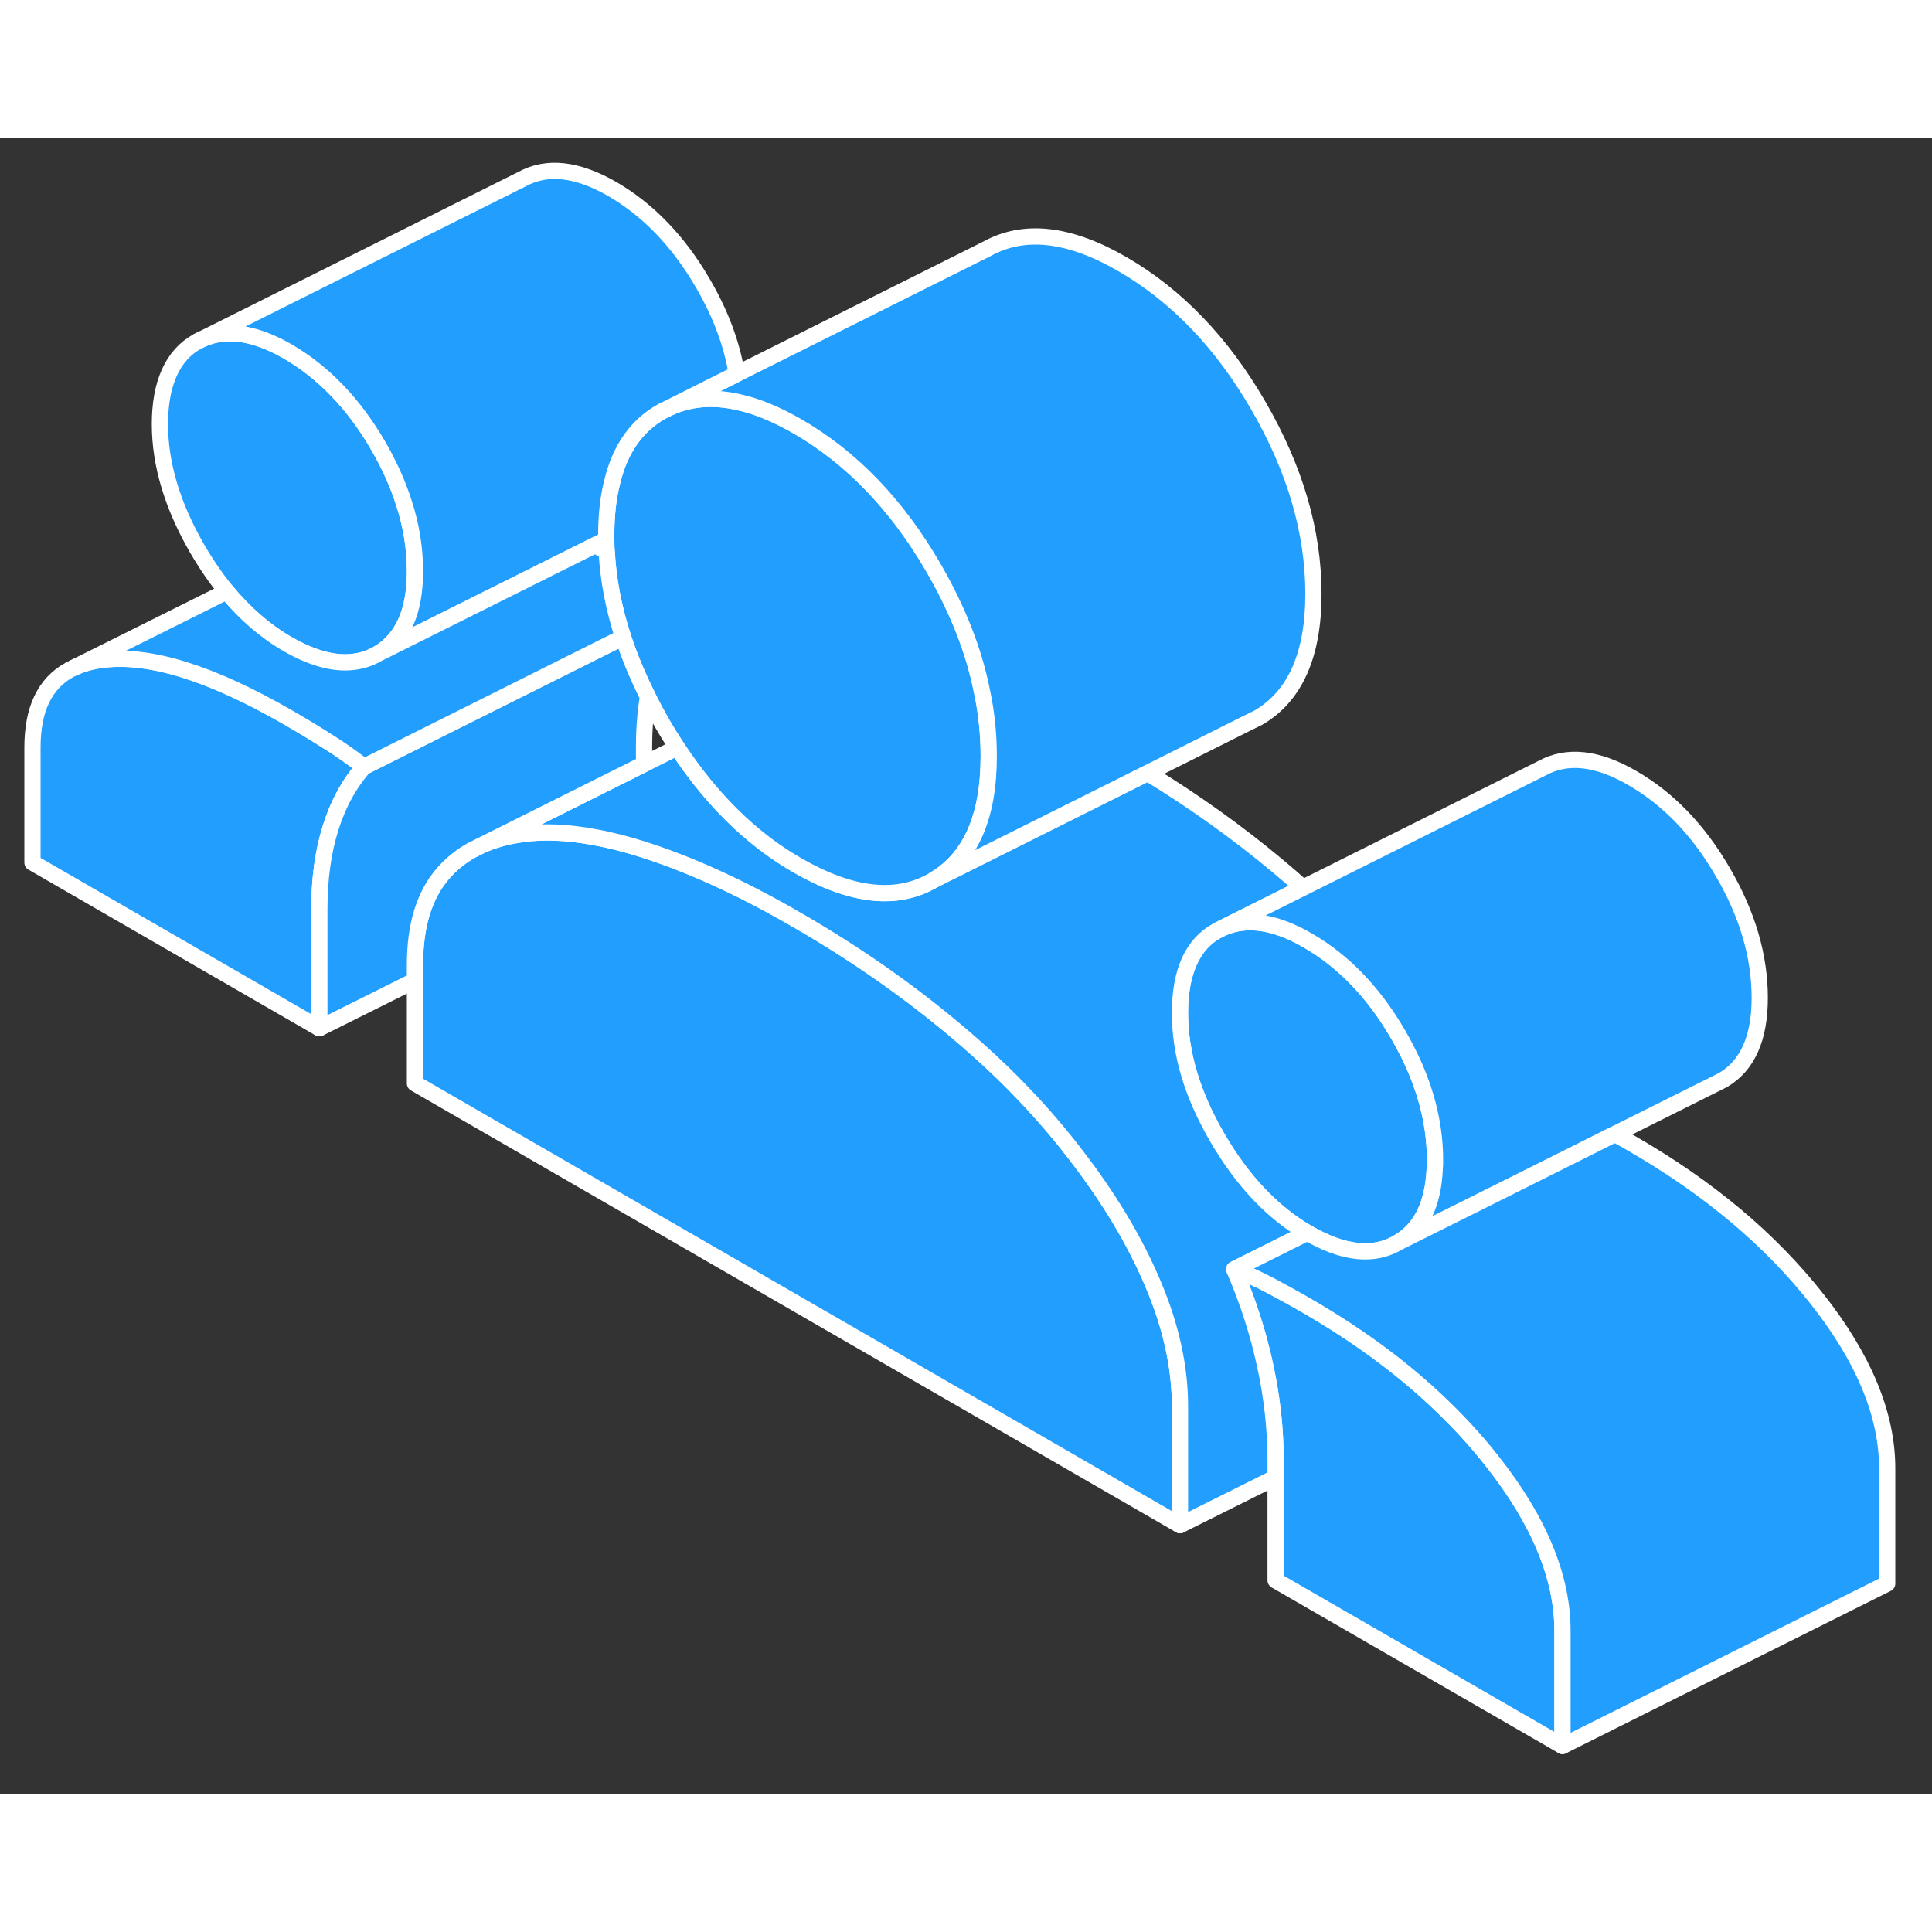 <svg width="48" height="48" viewBox="0 0 119 102" fill="#229EFF" xmlns="http://www.w3.org/2000/svg" stroke-width="1px" stroke-linecap="round" stroke-linejoin="round"><rect x="0" y="0" width="119" height="102" fill="#333333" stroke="none"/><path d="M96.24 91.941V99.041L78.57 88.841V81.511C78.57 79.561 78.36 77.601 77.93 75.631C77.51 73.651 76.87 71.671 76.02 69.681C76.74 69.941 77.48 70.271 78.23 70.671C78.98 71.071 79.75 71.491 80.54 71.951C83.49 73.661 86.08 75.541 88.32 77.621C89.64 78.851 90.85 80.141 91.92 81.511C94.8 85.161 96.24 88.641 96.24 91.941Z" stroke="white" stroke-linejoin="round"/><path d="M22.42 38.731C21.5 39.781 20.82 41.031 20.36 42.501C19.9 43.961 19.67 45.631 19.67 47.511V54.831L2 44.631V37.531C2 35.201 2.75 33.611 4.26 32.771L4.54 32.631C5.05 32.391 5.65 32.221 6.32 32.141C9.2 31.771 12.99 32.951 17.71 35.671C18.56 36.161 19.38 36.651 20.16 37.151C20.95 37.641 21.7 38.171 22.42 38.731Z" stroke="white" stroke-linejoin="round"/><path d="M25.56 26.691C25.56 29.171 24.81 30.851 23.3 31.751C22.89 31.991 22.46 32.151 22 32.231C20.76 32.461 19.33 32.101 17.71 31.171C16.33 30.371 15.08 29.291 13.96 27.931C13.32 27.151 12.72 26.281 12.16 25.321C10.62 22.661 9.85 20.101 9.85 17.621C9.85 15.141 10.62 13.371 12.16 12.531C13.7 11.691 15.55 11.901 17.71 13.141C19.93 14.431 21.8 16.371 23.3 18.961C23.98 20.141 24.51 21.311 24.88 22.481C25.34 23.891 25.56 25.301 25.56 26.691Z" stroke="white" stroke-linejoin="round"/><path d="M88.39 62.961C88.39 63.151 88.39 63.321 88.37 63.501C88.27 65.691 87.53 67.201 86.13 68.021C84.63 68.921 82.76 68.731 80.54 67.441C80.53 67.441 80.53 67.431 80.52 67.431C78.37 66.181 76.53 64.231 74.99 61.591C73.45 58.941 72.68 56.371 72.68 53.891C72.68 51.411 73.45 49.641 74.99 48.811C76.53 47.971 78.38 48.171 80.54 49.421C82.76 50.701 84.63 52.641 86.13 55.241C87.64 57.831 88.39 60.411 88.39 62.961Z" stroke="white" stroke-linejoin="round"/><path d="M72.68 78.111V85.441L25.56 58.231V50.911C25.56 48.511 26.13 46.641 27.28 45.311C27.77 44.741 28.36 44.261 29.03 43.881L29.63 43.581C30.37 43.241 31.21 43.011 32.14 42.881C33.46 42.691 34.95 42.751 36.6 43.061C37.56 43.231 38.58 43.491 39.65 43.831C39.65 43.831 39.657 43.834 39.67 43.841C41.53 44.431 43.49 45.241 45.56 46.261C46.71 46.831 47.9 47.471 49.12 48.181C52.59 50.181 55.78 52.401 58.69 54.831C59.77 55.731 60.8 56.651 61.77 57.591C63.41 59.191 64.89 60.841 66.2 62.551C68.3 65.261 69.9 67.931 71.01 70.561C72.13 73.191 72.68 75.711 72.68 78.111Z" stroke="white" stroke-linejoin="round"/><path d="M77.93 75.631C78.36 77.601 78.57 79.561 78.57 81.511V82.501L72.68 85.441V78.111C72.68 75.711 72.13 73.191 71.01 70.561C69.9 67.931 68.3 65.261 66.2 62.551C64.89 60.841 63.41 59.191 61.77 57.591C60.8 56.651 59.77 55.731 58.69 54.831C55.78 52.401 52.59 50.181 49.12 48.181C47.9 47.471 46.71 46.831 45.56 46.261C43.49 45.241 41.53 44.431 39.67 43.841C39.67 43.841 39.663 43.837 39.65 43.831C38.58 43.491 37.56 43.231 36.6 43.061C34.95 42.751 33.46 42.691 32.14 42.881C31.21 43.011 30.37 43.241 29.63 43.581L33.85 41.471L39.67 38.561L41.71 37.541C42.88 39.321 44.16 40.861 45.56 42.161C46.67 43.191 47.86 44.081 49.12 44.801C52.46 46.721 55.26 47.031 57.51 45.701L70.69 39.111C73.56 40.861 76.22 42.771 78.69 44.831C79.23 45.281 79.75 45.731 80.25 46.181L74.99 48.811C73.45 49.641 72.68 51.341 72.68 53.891C72.68 56.441 73.45 58.941 74.99 61.591C76.53 64.231 78.37 66.181 80.52 67.431L76.02 69.681C76.87 71.671 77.51 73.651 77.93 75.631Z" stroke="white" stroke-linejoin="round"/><path d="M108.39 52.961C108.39 55.441 107.64 57.131 106.13 58.021L99.47 61.351L97.1 62.541L92.36 64.911L86.13 68.021C87.53 67.201 88.27 65.691 88.37 63.511C88.39 63.321 88.39 63.151 88.39 62.961C88.39 60.411 87.64 57.831 86.13 55.241C84.63 52.641 82.76 50.701 80.54 49.421C78.38 48.171 76.53 47.971 74.99 48.811L94.99 38.811C96.53 37.971 98.38 38.171 100.54 39.421C102.76 40.701 104.63 42.641 106.13 45.241C107.64 47.831 108.39 50.411 108.39 52.961Z" stroke="white" stroke-linejoin="round"/><path d="M60.9 38.081C60.9 41.841 59.77 44.381 57.51 45.701C55.26 47.031 52.46 46.721 49.12 44.801C47.86 44.081 46.67 43.191 45.56 42.161C44.16 40.861 42.88 39.321 41.71 37.541C41.39 37.061 41.08 36.561 40.78 36.041C40.47 35.501 40.18 34.961 39.91 34.421C39.29 33.191 38.78 31.971 38.38 30.751C37.8 28.971 37.46 27.211 37.37 25.471C37.35 25.221 37.35 24.971 37.34 24.731V24.481C37.34 23.241 37.46 22.141 37.71 21.171C38.2 19.141 39.23 17.691 40.78 16.831L41.25 16.601C42.53 16.021 43.96 15.911 45.54 16.281C46.66 16.531 47.85 17.031 49.12 17.761C52.46 19.691 55.26 22.601 57.51 26.491C58.99 29.051 59.99 31.581 60.49 34.111C60.77 35.431 60.9 36.761 60.9 38.081Z" stroke="white" stroke-linejoin="round"/><path d="M80.9 28.081C80.9 31.841 79.77 34.381 77.51 35.701L76.8 36.051L70.69 39.111L57.51 45.701C59.77 44.381 60.9 41.841 60.9 38.081C60.9 36.761 60.77 35.431 60.49 34.111C59.99 31.581 58.99 29.051 57.51 26.491C55.26 22.601 52.46 19.691 49.12 17.761C47.85 17.031 46.66 16.531 45.54 16.281C43.96 15.911 42.53 16.021 41.25 16.601L45.38 14.531L60.78 6.831C63.07 5.561 65.85 5.871 69.12 7.761C72.46 9.691 75.26 12.601 77.51 16.491C79.77 20.391 80.9 24.251 80.9 28.081Z" stroke="white" stroke-linejoin="round"/><path d="M45.38 14.531L41.25 16.601L40.78 16.831C39.23 17.691 38.2 19.141 37.71 21.171C37.46 22.141 37.34 23.241 37.34 24.481V24.731L36.65 25.081L23.3 31.751C24.81 30.851 25.56 29.171 25.56 26.691C25.56 25.301 25.34 23.891 24.88 22.481C24.51 21.311 23.98 20.141 23.3 18.961C21.8 16.371 19.93 14.431 17.71 13.141C15.55 11.901 13.7 11.691 12.16 12.531L32.16 2.531C33.7 1.691 35.55 1.901 37.71 3.141C39.93 4.431 41.8 6.371 43.3 8.961C44.39 10.831 45.08 12.691 45.38 14.531Z" stroke="white" stroke-linejoin="round"/><path d="M39.91 34.421C39.75 35.381 39.67 36.411 39.67 37.511V38.561L33.85 41.471L29.63 43.581L29.03 43.881C28.36 44.261 27.77 44.741 27.28 45.311C26.13 46.641 25.56 48.511 25.56 50.911V51.891L19.67 54.831V47.511C19.67 45.631 19.9 43.961 20.36 42.501C20.82 41.031 21.5 39.781 22.42 38.731L26 36.941L38.38 30.751C38.78 31.971 39.29 33.191 39.91 34.421Z" stroke="white" stroke-linejoin="round"/><path d="M38.38 30.751L26 36.941L22.42 38.731C21.7 38.171 20.95 37.641 20.16 37.151C19.38 36.651 18.56 36.161 17.71 35.671C12.99 32.951 9.2 31.771 6.32 32.141C5.65 32.221 5.05 32.391 4.54 32.631L13.96 27.931C15.08 29.291 16.33 30.371 17.71 31.171C19.33 32.101 20.76 32.461 22 32.231C22.46 32.151 22.89 31.991 23.3 31.751L36.65 25.081C36.89 25.201 37.13 25.341 37.37 25.471C37.46 27.211 37.8 28.971 38.38 30.751Z" stroke="white" stroke-linejoin="round"/><path d="M116.24 81.941V89.041L96.24 99.041V91.941C96.24 88.641 94.8 85.161 91.92 81.511C90.85 80.141 89.64 78.851 88.32 77.621C86.08 75.541 83.49 73.661 80.54 71.951C79.75 71.491 78.98 71.071 78.23 70.671C77.48 70.271 76.74 69.941 76.02 69.681L80.52 67.431C80.52 67.431 80.53 67.441 80.54 67.441C82.76 68.731 84.63 68.921 86.13 68.021L92.36 64.911L97.1 62.541L99.47 61.351C99.82 61.541 100.18 61.741 100.54 61.951C105.25 64.671 109.04 67.851 111.92 71.511C114.8 75.161 116.24 78.641 116.24 81.941Z" stroke="white" stroke-linejoin="round"/></svg>